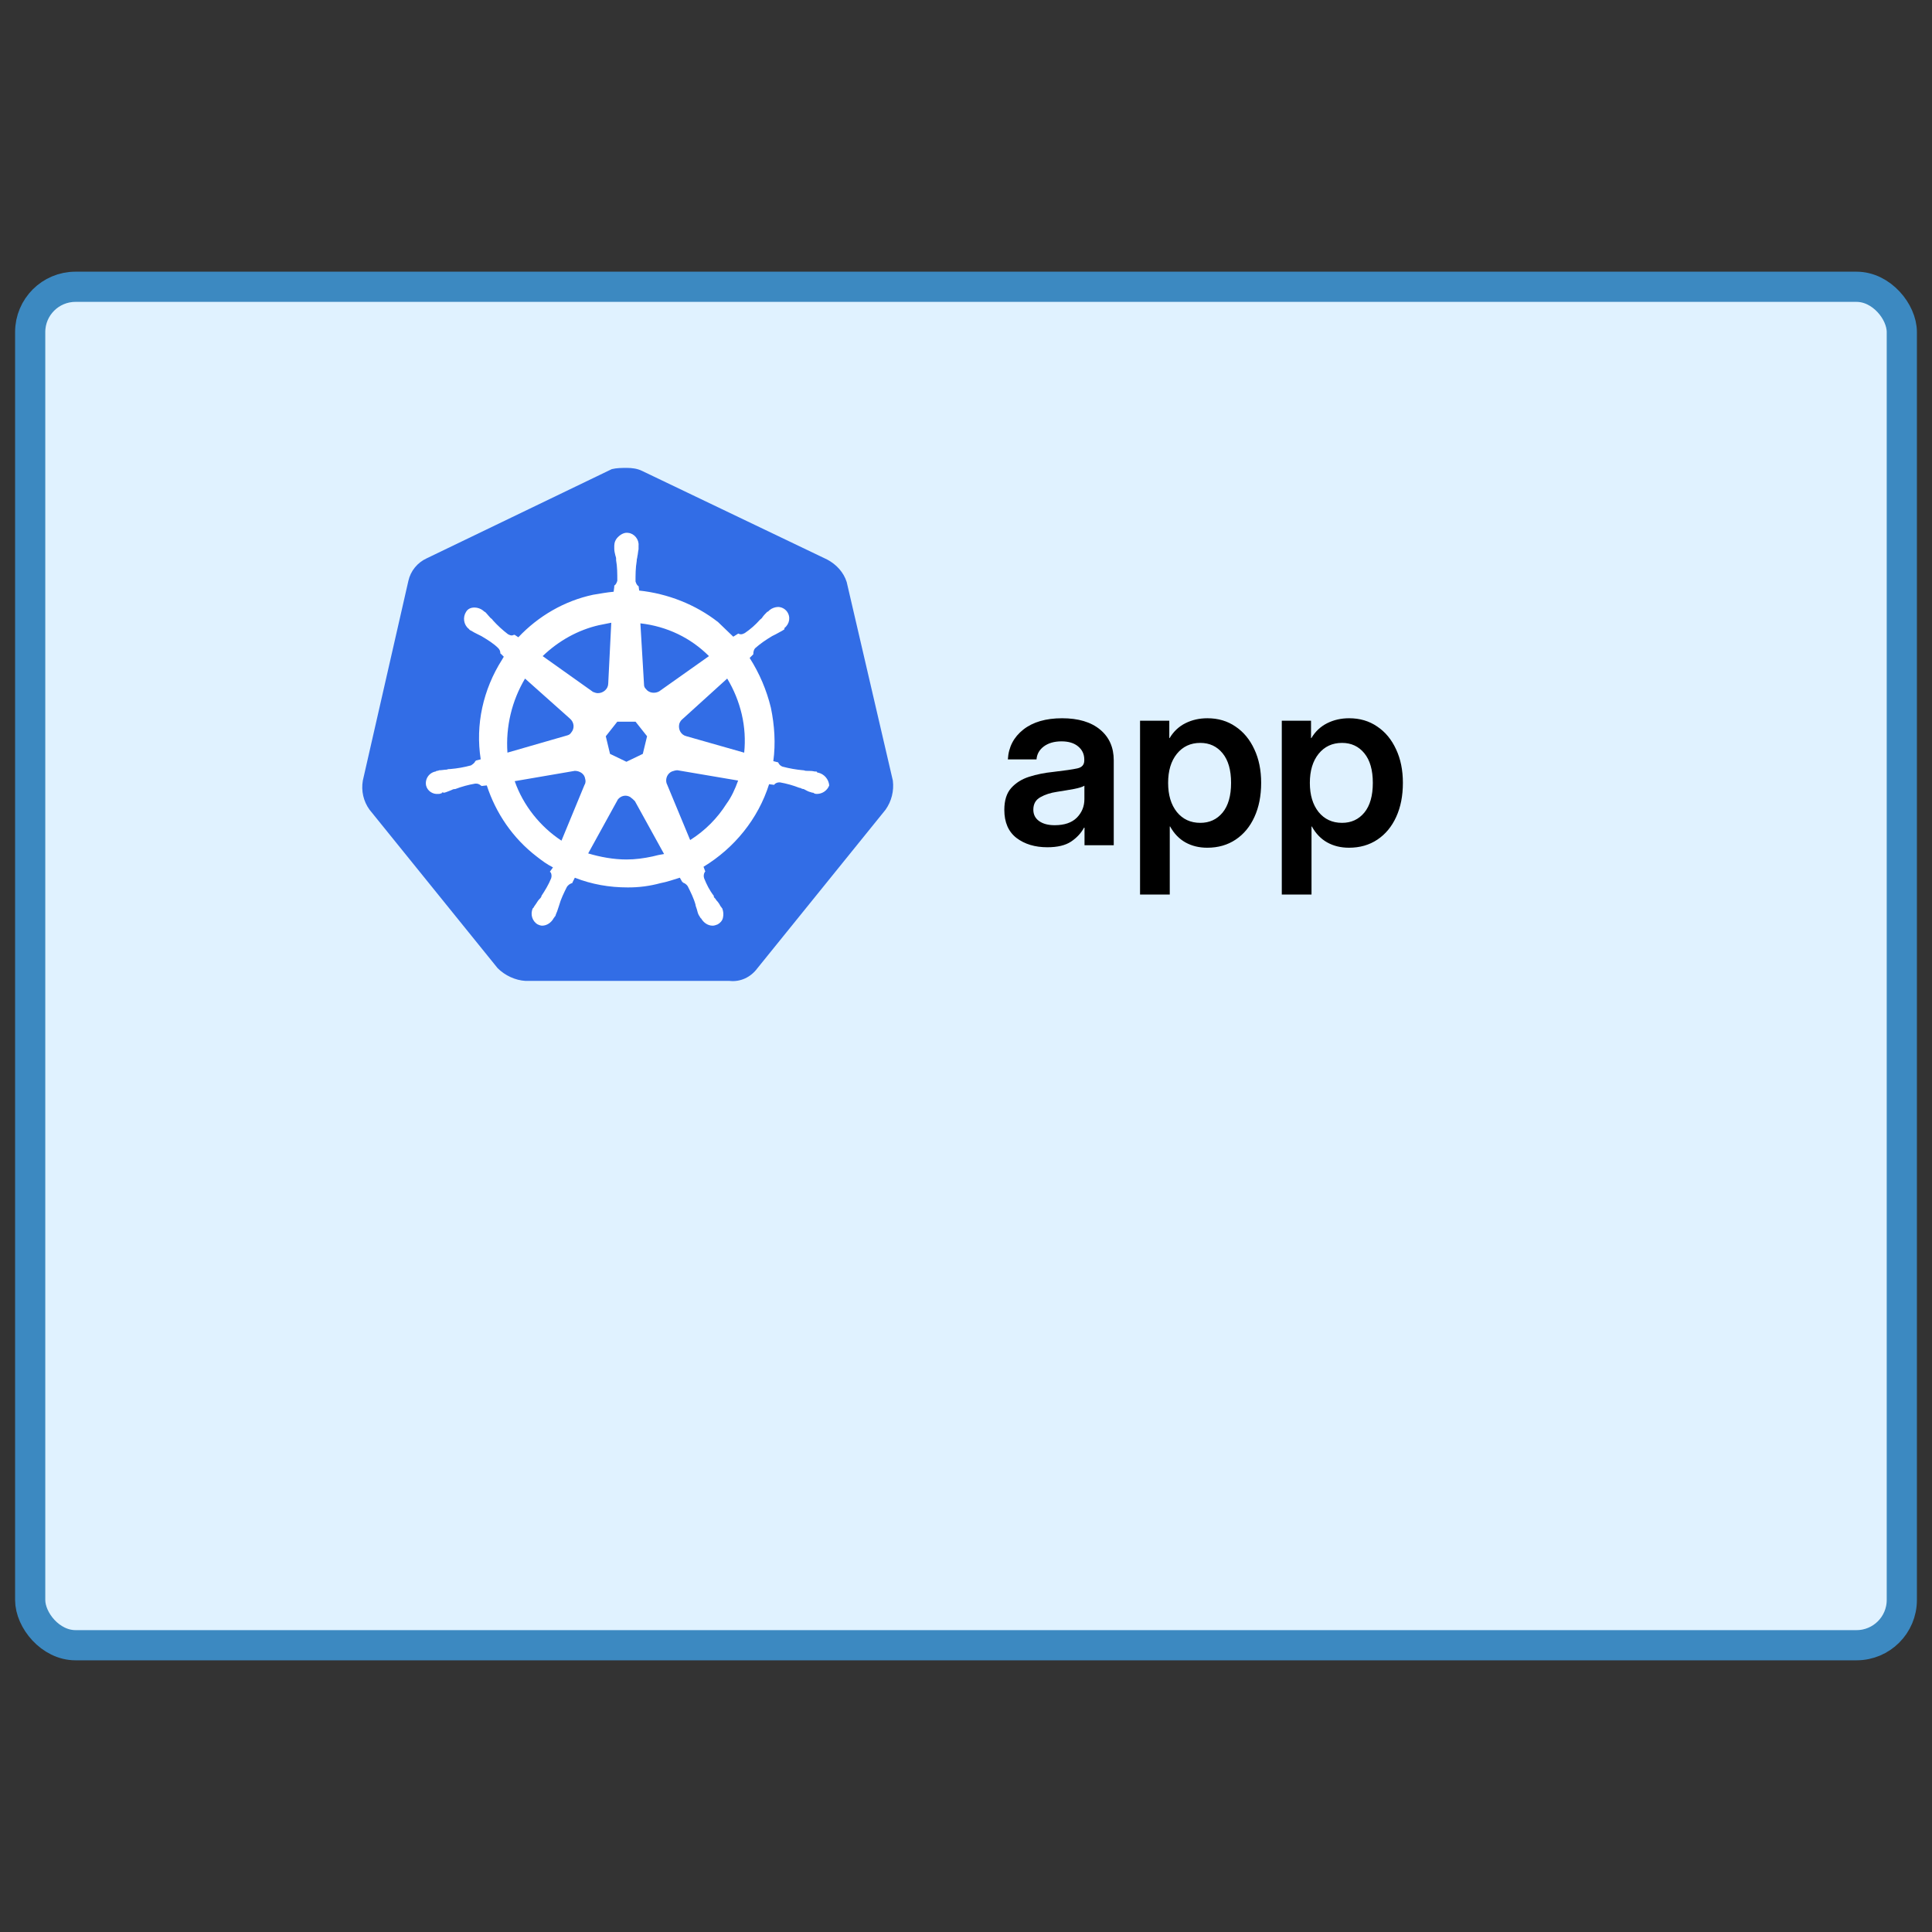 <svg width="128" height="128" viewBox="0 0 128 128" fill="none" xmlns="http://www.w3.org/2000/svg">
<rect x="0" y="0" width="128" height="128" fill="#333333" stroke="none"/>
<rect x="2" y="19" width="124" height="90" rx="3" fill="#E0F2FF" stroke="#3C89C1" stroke-width="2"/>
<path d="M69.391 56.133C68.568 56.133 67.885 55.927 67.344 55.516C66.807 55.099 66.539 54.479 66.539 53.656C66.539 53.031 66.69 52.55 66.992 52.211C67.299 51.867 67.698 51.617 68.188 51.461C68.682 51.305 69.213 51.198 69.781 51.141C70.547 51.052 71.081 50.974 71.383 50.906C71.685 50.839 71.836 50.664 71.836 50.383V50.32C71.836 49.966 71.701 49.677 71.43 49.453C71.164 49.229 70.797 49.117 70.328 49.117C69.849 49.117 69.458 49.229 69.156 49.453C68.859 49.677 68.698 49.964 68.672 50.312H66.773C66.82 49.495 67.162 48.836 67.797 48.336C68.432 47.836 69.289 47.586 70.367 47.586C71.44 47.586 72.279 47.836 72.883 48.336C73.487 48.836 73.789 49.516 73.789 50.375V56H71.852V54.836H71.82C71.622 55.2 71.336 55.508 70.961 55.758C70.586 56.008 70.062 56.133 69.391 56.133ZM69.875 54.672C70.521 54.672 71.01 54.505 71.344 54.172C71.677 53.833 71.844 53.425 71.844 52.945V52.055C71.724 52.133 71.492 52.206 71.148 52.273C70.805 52.336 70.43 52.398 70.023 52.461C69.602 52.523 69.234 52.643 68.922 52.82C68.615 52.992 68.461 53.266 68.461 53.641C68.461 53.964 68.588 54.216 68.844 54.398C69.099 54.581 69.443 54.672 69.875 54.672ZM75.531 59.266V47.75H77.469V48.898H77.492C77.753 48.461 78.102 48.133 78.539 47.914C78.977 47.695 79.461 47.586 79.992 47.586C80.701 47.586 81.32 47.768 81.852 48.133C82.388 48.492 82.805 48.995 83.102 49.641C83.404 50.281 83.555 51.023 83.555 51.867C83.555 52.727 83.406 53.479 83.109 54.125C82.818 54.766 82.404 55.266 81.867 55.625C81.331 55.984 80.703 56.164 79.984 56.164C79.443 56.164 78.961 56.047 78.539 55.812C78.122 55.578 77.784 55.227 77.523 54.758H77.5V59.266H75.531ZM79.523 54.516C80.133 54.516 80.625 54.289 81 53.836C81.375 53.378 81.562 52.721 81.562 51.867C81.562 51.018 81.375 50.365 81 49.906C80.625 49.448 80.133 49.219 79.523 49.219C78.878 49.219 78.359 49.461 77.969 49.945C77.583 50.425 77.391 51.065 77.391 51.867C77.391 52.669 77.583 53.312 77.969 53.797C78.359 54.276 78.878 54.516 79.523 54.516ZM84.922 59.266V47.75H86.859V48.898H86.883C87.143 48.461 87.492 48.133 87.93 47.914C88.367 47.695 88.852 47.586 89.383 47.586C90.091 47.586 90.711 47.768 91.242 48.133C91.779 48.492 92.195 48.995 92.492 49.641C92.794 50.281 92.945 51.023 92.945 51.867C92.945 52.727 92.797 53.479 92.5 54.125C92.208 54.766 91.794 55.266 91.258 55.625C90.721 55.984 90.094 56.164 89.375 56.164C88.833 56.164 88.352 56.047 87.93 55.812C87.513 55.578 87.174 55.227 86.914 54.758H86.891V59.266H84.922ZM88.914 54.516C89.523 54.516 90.016 54.289 90.391 53.836C90.766 53.378 90.953 52.721 90.953 51.867C90.953 51.018 90.766 50.365 90.391 49.906C90.016 49.448 89.523 49.219 88.914 49.219C88.268 49.219 87.75 49.461 87.359 49.945C86.974 50.425 86.781 51.065 86.781 51.867C86.781 52.669 86.974 53.312 87.359 53.797C87.75 54.276 88.268 54.516 88.914 54.516Z" fill="black"/>
<path d="M56.096 38.562C55.895 37.918 55.412 37.395 54.809 37.074L42.543 31.201C42.221 31.04 41.859 31 41.537 31C41.215 31 40.853 31 40.532 31.081L28.265 36.993C27.963 37.132 27.697 37.338 27.487 37.596C27.277 37.854 27.13 38.157 27.057 38.481L24.039 51.714C23.98 52.05 23.988 52.393 24.064 52.725C24.14 53.056 24.282 53.37 24.482 53.645L32.969 64.143C33.451 64.626 34.135 64.949 34.819 64.988H48.333C49.057 65.068 49.741 64.746 50.184 64.143L58.67 53.645C59.067 53.085 59.239 52.396 59.153 51.714L56.096 38.562V38.562Z" fill="#326DE6"/>
<path d="M54.212 51.191C54.172 51.191 54.132 51.191 54.132 51.151C54.132 51.111 54.051 51.112 53.969 51.112C53.809 51.072 53.648 51.072 53.487 51.072C53.404 51.078 53.322 51.064 53.245 51.032H53.205C52.743 50.99 52.286 50.909 51.838 50.79C51.773 50.766 51.715 50.728 51.667 50.68C51.618 50.631 51.581 50.573 51.556 50.509L51.234 50.428C51.395 49.262 51.315 48.055 51.073 46.889C50.79 45.719 50.314 44.605 49.666 43.59L49.909 43.349V43.309C49.909 43.188 49.949 43.028 50.029 42.947C50.391 42.626 50.753 42.384 51.156 42.142L51.397 42.021C51.558 41.941 51.678 41.86 51.839 41.78C51.879 41.739 51.92 41.739 51.96 41.699C52 41.659 51.96 41.659 51.96 41.619C52.322 41.336 52.402 40.854 52.121 40.493C52.052 40.409 51.967 40.341 51.87 40.292C51.773 40.244 51.666 40.216 51.558 40.212C51.353 40.217 51.156 40.288 50.995 40.413V40.413L50.954 40.453C50.914 40.493 50.874 40.533 50.834 40.533C50.713 40.654 50.592 40.775 50.512 40.895C50.472 40.976 50.391 41.016 50.351 41.057C50.055 41.393 49.717 41.69 49.346 41.941C49.265 41.981 49.184 42.022 49.104 42.022C49.064 42.022 48.983 42.022 48.943 41.981H48.903L48.581 42.183C48.26 41.861 47.897 41.539 47.576 41.217C46.087 40.051 44.237 39.327 42.347 39.126L42.306 38.804V38.844C42.186 38.764 42.146 38.643 42.105 38.522C42.105 38.08 42.105 37.637 42.186 37.155V37.114C42.186 37.034 42.226 36.954 42.226 36.873C42.267 36.712 42.267 36.552 42.306 36.391V36.149C42.347 35.746 42.025 35.344 41.623 35.305C41.382 35.264 41.14 35.385 40.939 35.586C40.864 35.659 40.803 35.747 40.762 35.843C40.72 35.94 40.699 36.044 40.697 36.149V36.149V36.35C40.697 36.511 40.738 36.672 40.778 36.833C40.811 36.909 40.825 36.992 40.818 37.075V37.114C40.898 37.556 40.898 37.998 40.898 38.48C40.857 38.6 40.817 38.721 40.696 38.801V38.882L40.656 39.204C40.214 39.244 39.771 39.325 39.289 39.405C37.398 39.808 35.668 40.813 34.341 42.221L34.1 42.06H34.059C34.02 42.06 33.979 42.1 33.899 42.1C33.818 42.1 33.738 42.06 33.657 42.02C33.294 41.743 32.958 41.433 32.652 41.094V41.094C32.612 41.014 32.531 40.974 32.491 40.934C32.37 40.813 32.29 40.692 32.169 40.572C32.129 40.531 32.089 40.531 32.048 40.491L32.008 40.451C31.847 40.326 31.649 40.255 31.445 40.25C31.204 40.25 31.003 40.33 30.882 40.531C30.768 40.707 30.722 40.917 30.751 41.124C30.781 41.332 30.884 41.521 31.043 41.657C31.048 41.657 31.054 41.658 31.058 41.66C31.063 41.662 31.068 41.665 31.072 41.669C31.075 41.673 31.078 41.677 31.08 41.682C31.082 41.687 31.083 41.692 31.083 41.698C31.083 41.698 31.163 41.778 31.204 41.778C31.347 41.867 31.494 41.948 31.646 42.02L31.89 42.141C32.293 42.383 32.696 42.624 33.016 42.947C33.096 43.027 33.177 43.188 33.137 43.309V43.269L33.378 43.51C33.338 43.59 33.297 43.631 33.258 43.711C32.01 45.681 31.487 48.014 31.849 50.307L31.527 50.387C31.527 50.392 31.526 50.397 31.524 50.402C31.522 50.407 31.519 50.412 31.515 50.416C31.512 50.419 31.507 50.422 31.502 50.424C31.497 50.426 31.492 50.427 31.487 50.427C31.447 50.548 31.326 50.628 31.205 50.709C30.758 50.831 30.301 50.912 29.839 50.95V50.95C29.757 50.944 29.674 50.957 29.598 50.99C29.437 50.99 29.277 51.031 29.116 51.031C29.075 51.031 29.035 51.071 28.955 51.071C28.915 51.071 28.915 51.071 28.874 51.111C28.77 51.128 28.671 51.165 28.582 51.221C28.492 51.277 28.416 51.35 28.355 51.437C28.295 51.523 28.253 51.62 28.231 51.723C28.209 51.826 28.208 51.933 28.228 52.036V52.036C28.309 52.398 28.671 52.639 29.034 52.599C29.104 52.605 29.173 52.591 29.235 52.559V52.559C29.276 52.559 29.276 52.559 29.276 52.519C29.276 52.478 29.396 52.519 29.436 52.519C29.597 52.478 29.758 52.398 29.879 52.358C29.959 52.318 30.04 52.277 30.12 52.277H30.16C30.59 52.114 31.034 51.993 31.487 51.916H31.527C31.646 51.912 31.762 51.955 31.849 52.036C31.855 52.036 31.86 52.037 31.865 52.039C31.87 52.041 31.874 52.044 31.878 52.047C31.882 52.051 31.885 52.056 31.887 52.061C31.889 52.066 31.89 52.071 31.89 52.076V52.076L32.251 52.036C32.855 53.886 33.981 55.535 35.55 56.742C35.912 57.023 36.233 57.265 36.636 57.466L36.435 57.748C36.435 57.753 36.436 57.758 36.438 57.763C36.44 57.768 36.442 57.772 36.446 57.776C36.45 57.78 36.454 57.783 36.459 57.785C36.464 57.787 36.469 57.788 36.475 57.788C36.555 57.908 36.555 58.069 36.515 58.19C36.354 58.593 36.112 58.996 35.871 59.357V59.397C35.831 59.477 35.791 59.518 35.71 59.598C35.63 59.679 35.55 59.84 35.429 60.001C35.389 60.041 35.389 60.082 35.349 60.122C35.349 60.127 35.348 60.132 35.346 60.137C35.344 60.142 35.341 60.147 35.337 60.151C35.333 60.154 35.329 60.157 35.324 60.159C35.319 60.161 35.314 60.162 35.308 60.162C35.107 60.565 35.268 61.047 35.63 61.248C35.718 61.293 35.813 61.321 35.912 61.328C36.233 61.328 36.515 61.127 36.676 60.846C36.676 60.84 36.677 60.835 36.679 60.83C36.681 60.825 36.684 60.821 36.687 60.817C36.691 60.813 36.696 60.81 36.7 60.808C36.705 60.806 36.711 60.805 36.716 60.806C36.716 60.765 36.756 60.725 36.797 60.685C36.837 60.524 36.917 60.403 36.958 60.242L37.038 60.001C37.159 59.559 37.36 59.156 37.561 58.754C37.639 58.641 37.752 58.556 37.883 58.513C37.923 58.513 37.923 58.513 37.923 58.473L38.084 58.151C39.21 58.593 40.376 58.794 41.583 58.794C42.316 58.8 43.046 58.704 43.754 58.512C44.196 58.431 44.639 58.271 45.041 58.15L45.201 58.431C45.242 58.431 45.242 58.431 45.242 58.472C45.373 58.514 45.486 58.599 45.563 58.713C45.764 59.116 45.966 59.518 46.086 59.958V59.998L46.167 60.239C46.207 60.401 46.247 60.561 46.328 60.682C46.368 60.722 46.368 60.762 46.408 60.803C46.408 60.808 46.409 60.813 46.411 60.818C46.413 60.823 46.416 60.828 46.42 60.831C46.423 60.835 46.428 60.838 46.433 60.84C46.438 60.842 46.443 60.843 46.449 60.843V60.843C46.61 61.126 46.892 61.328 47.214 61.328C47.334 61.328 47.415 61.288 47.536 61.248C47.696 61.167 47.857 61.006 47.897 60.805C47.944 60.605 47.93 60.394 47.857 60.202V60.202C47.857 60.196 47.856 60.191 47.854 60.186C47.852 60.181 47.849 60.177 47.846 60.173C47.842 60.169 47.838 60.166 47.833 60.164C47.828 60.162 47.822 60.161 47.817 60.161C47.817 60.121 47.777 60.081 47.737 60.041C47.666 59.892 47.571 59.755 47.455 59.638C47.415 59.558 47.374 59.518 47.294 59.437V59.357C47.013 58.995 46.811 58.592 46.651 58.19C46.61 58.069 46.61 57.909 46.691 57.788C46.691 57.782 46.692 57.777 46.694 57.772C46.696 57.767 46.699 57.763 46.703 57.759C46.706 57.755 46.711 57.752 46.716 57.75C46.721 57.748 46.726 57.748 46.731 57.748V57.748L46.61 57.426C48.661 56.179 50.23 54.248 50.954 51.955L51.276 51.996C51.282 51.996 51.287 51.995 51.292 51.993C51.297 51.991 51.301 51.988 51.305 51.984C51.309 51.98 51.312 51.976 51.313 51.971C51.315 51.966 51.316 51.961 51.316 51.955C51.404 51.875 51.519 51.832 51.638 51.835H51.678C52.118 51.913 52.549 52.034 52.965 52.197H53.006C53.086 52.237 53.166 52.277 53.247 52.277C53.408 52.358 53.529 52.438 53.689 52.478C53.73 52.478 53.77 52.519 53.85 52.519C53.891 52.519 53.891 52.519 53.931 52.559C53.993 52.591 54.062 52.605 54.132 52.599C54.307 52.597 54.478 52.542 54.621 52.441C54.765 52.341 54.875 52.2 54.938 52.036C54.921 51.837 54.842 51.648 54.712 51.496C54.582 51.345 54.408 51.238 54.214 51.191H54.212ZM42.588 49.946L41.502 50.469L40.416 49.946L40.135 48.78L40.898 47.813H42.106L42.87 48.778L42.588 49.946ZM49.145 47.332C49.338 48.162 49.392 49.018 49.305 49.866L45.484 48.778C45.122 48.698 44.921 48.336 45.001 47.972C45.03 47.866 45.086 47.769 45.163 47.691L48.179 44.956C48.623 45.692 48.949 46.493 49.145 47.33V47.332ZM46.972 43.468L43.674 45.803C43.392 45.964 42.99 45.923 42.789 45.642C42.75 45.606 42.719 45.563 42.698 45.514C42.677 45.465 42.667 45.413 42.669 45.36L42.427 41.298C44.197 41.499 45.766 42.263 46.972 43.47V43.468ZM39.692 41.418L40.498 41.257L40.297 45.279C40.297 45.641 39.975 45.923 39.613 45.923C39.492 45.923 39.412 45.883 39.291 45.842L35.953 43.469C36.997 42.463 38.285 41.738 39.692 41.417V41.418ZM34.785 44.958L37.762 47.612C38.043 47.854 38.084 48.256 37.842 48.537C37.762 48.658 37.681 48.698 37.52 48.739L33.619 49.864C33.5 48.148 33.907 46.436 34.785 44.957L34.785 44.958ZM34.101 51.754L38.083 51.071C38.405 51.071 38.727 51.272 38.767 51.594C38.807 51.714 38.807 51.875 38.727 51.996L37.199 55.696C35.791 54.771 34.664 53.363 34.101 51.754ZM43.232 56.742C42.669 56.863 42.105 56.943 41.502 56.943C40.658 56.943 39.773 56.782 38.968 56.541L40.939 52.961C41.14 52.72 41.462 52.639 41.745 52.8C41.861 52.882 41.969 52.976 42.066 53.081L43.997 56.581C43.739 56.619 43.483 56.673 43.232 56.742V56.742ZM48.138 53.243C47.525 54.218 46.7 55.043 45.725 55.656L44.156 51.875C44.076 51.553 44.237 51.231 44.518 51.111C44.639 51.071 44.76 51.031 44.881 51.031L48.903 51.714C48.702 52.277 48.461 52.8 48.139 53.243H48.138Z" fill="white"/>
</svg>
